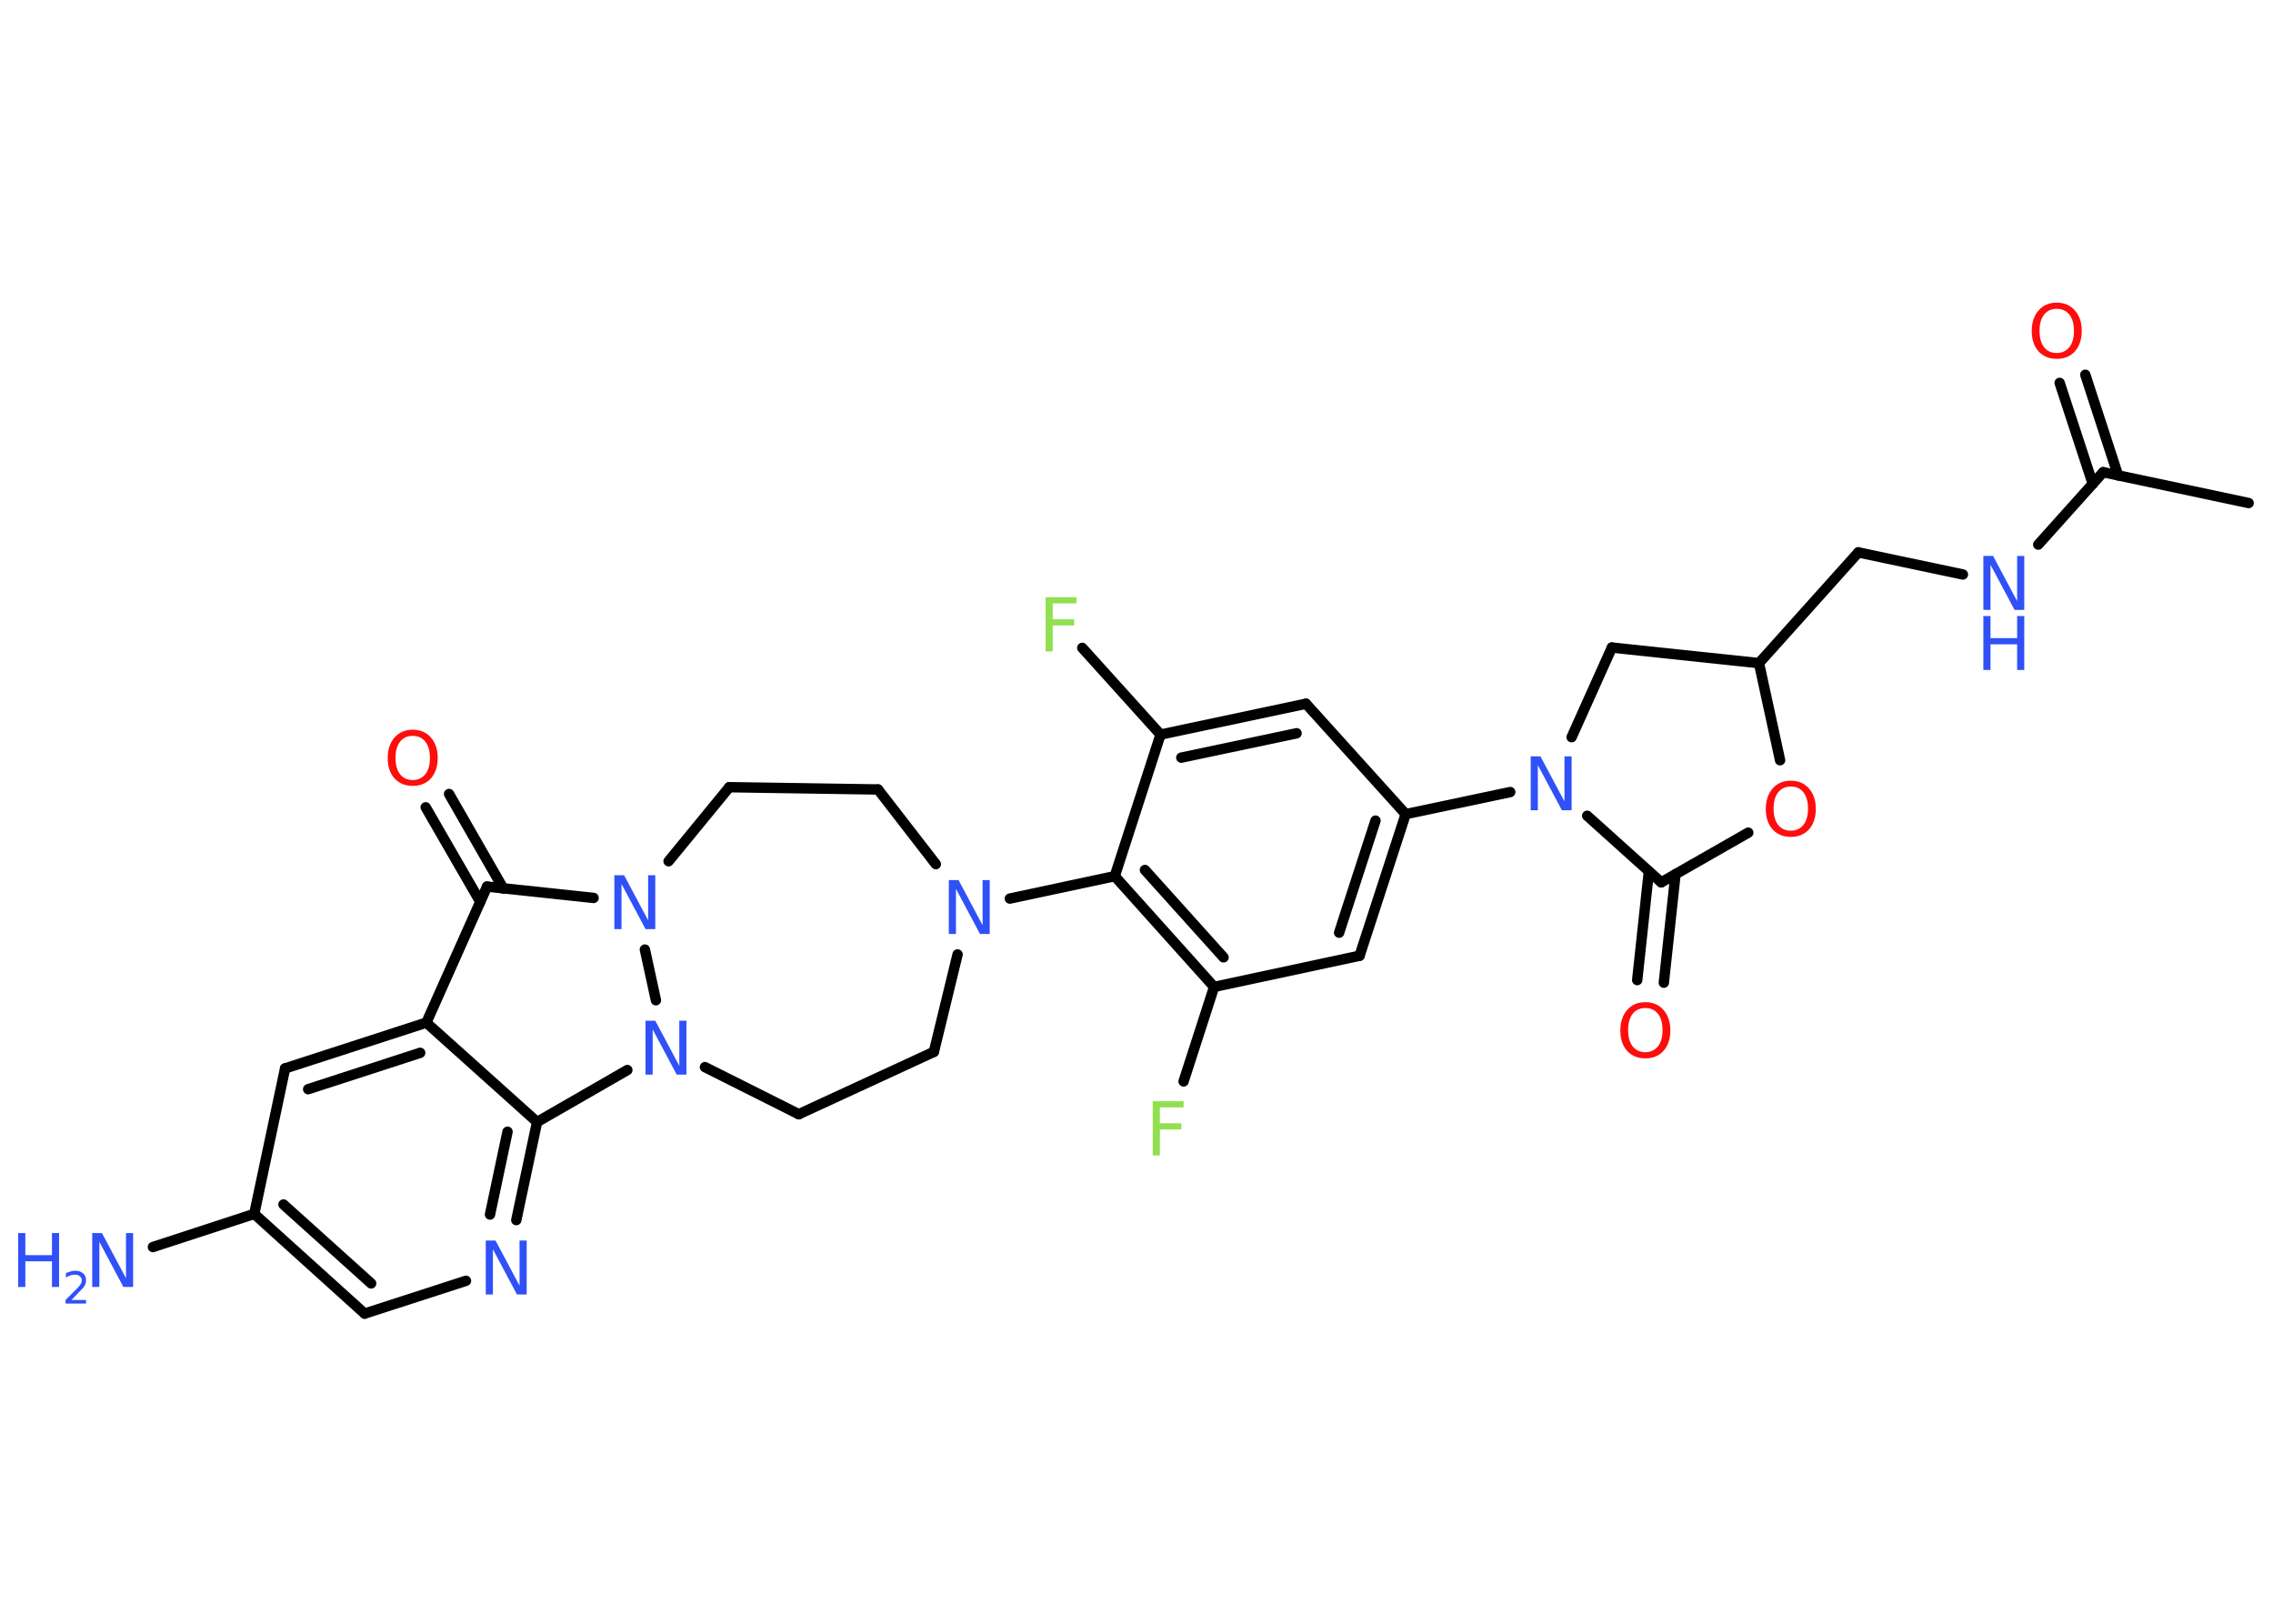 <?xml version='1.0' encoding='UTF-8'?>
<!DOCTYPE svg PUBLIC "-//W3C//DTD SVG 1.1//EN" "http://www.w3.org/Graphics/SVG/1.1/DTD/svg11.dtd">
<svg version='1.2' xmlns='http://www.w3.org/2000/svg' xmlns:xlink='http://www.w3.org/1999/xlink' width='70.0mm' height='50.0mm' viewBox='0 0 70.0 50.0'>
  <desc>Generated by the Chemistry Development Kit (http://github.com/cdk)</desc>
  <g stroke-linecap='round' stroke-linejoin='round' stroke='#000000' stroke-width='.32' fill='#3050F8'>
    <rect x='.0' y='.0' width='70.0' height='50.0' fill='#FFFFFF' stroke='none'/>
    <g id='mol1' class='mol'>
      <line id='mol1bnd1' class='bond' x1='69.25' y1='15.49' x2='64.77' y2='14.54'/>
      <g id='mol1bnd2' class='bond'>
        <line x1='64.45' y1='14.9' x2='63.43' y2='11.79'/>
        <line x1='65.23' y1='14.64' x2='64.22' y2='11.54'/>
      </g>
      <line id='mol1bnd3' class='bond' x1='64.77' y1='14.54' x2='62.77' y2='16.77'/>
      <line id='mol1bnd4' class='bond' x1='60.45' y1='17.69' x2='57.23' y2='17.01'/>
      <line id='mol1bnd5' class='bond' x1='57.23' y1='17.01' x2='54.17' y2='20.42'/>
      <line id='mol1bnd6' class='bond' x1='54.17' y1='20.42' x2='49.64' y2='19.94'/>
      <line id='mol1bnd7' class='bond' x1='49.64' y1='19.94' x2='48.4' y2='22.7'/>
      <line id='mol1bnd8' class='bond' x1='46.51' y1='24.39' x2='43.29' y2='25.07'/>
      <g id='mol1bnd9' class='bond'>
        <line x1='41.87' y1='29.43' x2='43.29' y2='25.07'/>
        <line x1='41.24' y1='28.72' x2='42.36' y2='25.27'/>
      </g>
      <line id='mol1bnd10' class='bond' x1='41.87' y1='29.43' x2='37.39' y2='30.39'/>
      <line id='mol1bnd11' class='bond' x1='37.39' y1='30.39' x2='36.45' y2='33.3'/>
      <g id='mol1bnd12' class='bond'>
        <line x1='34.33' y1='26.98' x2='37.39' y2='30.39'/>
        <line x1='35.26' y1='26.79' x2='37.68' y2='29.48'/>
      </g>
      <line id='mol1bnd13' class='bond' x1='34.33' y1='26.98' x2='31.1' y2='27.67'/>
      <line id='mol1bnd14' class='bond' x1='28.82' y1='26.61' x2='27.04' y2='24.31'/>
      <line id='mol1bnd15' class='bond' x1='27.04' y1='24.31' x2='22.46' y2='24.24'/>
      <line id='mol1bnd16' class='bond' x1='22.46' y1='24.24' x2='20.59' y2='26.52'/>
      <line id='mol1bnd17' class='bond' x1='18.28' y1='27.65' x2='15.0' y2='27.3'/>
      <g id='mol1bnd18' class='bond'>
        <line x1='14.79' y1='27.77' x2='13.11' y2='24.86'/>
        <line x1='15.5' y1='27.36' x2='13.83' y2='24.45'/>
      </g>
      <line id='mol1bnd19' class='bond' x1='15.0' y1='27.3' x2='13.13' y2='31.49'/>
      <g id='mol1bnd20' class='bond'>
        <line x1='13.13' y1='31.49' x2='8.78' y2='32.9'/>
        <line x1='12.94' y1='32.42' x2='9.49' y2='33.54'/>
      </g>
      <line id='mol1bnd21' class='bond' x1='8.78' y1='32.9' x2='7.83' y2='37.38'/>
      <line id='mol1bnd22' class='bond' x1='7.83' y1='37.38' x2='4.71' y2='38.4'/>
      <g id='mol1bnd23' class='bond'>
        <line x1='7.83' y1='37.38' x2='11.23' y2='40.45'/>
        <line x1='8.73' y1='37.09' x2='11.43' y2='39.52'/>
      </g>
      <line id='mol1bnd24' class='bond' x1='11.23' y1='40.45' x2='14.35' y2='39.44'/>
      <g id='mol1bnd25' class='bond'>
        <line x1='15.9' y1='37.57' x2='16.54' y2='34.55'/>
        <line x1='15.09' y1='37.4' x2='15.63' y2='34.85'/>
      </g>
      <line id='mol1bnd26' class='bond' x1='13.13' y1='31.49' x2='16.54' y2='34.55'/>
      <line id='mol1bnd27' class='bond' x1='16.54' y1='34.55' x2='19.32' y2='32.95'/>
      <line id='mol1bnd28' class='bond' x1='19.86' y1='29.24' x2='20.2' y2='30.8'/>
      <line id='mol1bnd29' class='bond' x1='21.71' y1='32.86' x2='24.6' y2='34.31'/>
      <line id='mol1bnd30' class='bond' x1='24.6' y1='34.31' x2='28.76' y2='32.39'/>
      <line id='mol1bnd31' class='bond' x1='29.49' y1='29.39' x2='28.76' y2='32.39'/>
      <line id='mol1bnd32' class='bond' x1='34.33' y1='26.98' x2='35.74' y2='22.62'/>
      <line id='mol1bnd33' class='bond' x1='35.74' y1='22.62' x2='33.33' y2='19.95'/>
      <g id='mol1bnd34' class='bond'>
        <line x1='40.22' y1='21.67' x2='35.74' y2='22.62'/>
        <line x1='39.93' y1='22.58' x2='36.38' y2='23.33'/>
      </g>
      <line id='mol1bnd35' class='bond' x1='43.29' y1='25.07' x2='40.22' y2='21.67'/>
      <line id='mol1bnd36' class='bond' x1='48.88' y1='25.12' x2='51.16' y2='27.17'/>
      <g id='mol1bnd37' class='bond'>
        <line x1='51.6' y1='26.92' x2='51.24' y2='30.26'/>
        <line x1='50.78' y1='26.83' x2='50.42' y2='30.18'/>
      </g>
      <line id='mol1bnd38' class='bond' x1='51.16' y1='27.17' x2='53.84' y2='25.64'/>
      <line id='mol1bnd39' class='bond' x1='54.17' y1='20.42' x2='54.82' y2='23.41'/>
      <path id='mol1atm3' class='atom' d='M63.34 9.51q-.25 .0 -.39 .18q-.14 .18 -.14 .5q.0 .32 .14 .5q.14 .18 .39 .18q.24 .0 .39 -.18q.14 -.18 .14 -.5q.0 -.32 -.14 -.5q-.14 -.18 -.39 -.18zM63.34 9.32q.35 .0 .56 .24q.21 .24 .21 .63q.0 .39 -.21 .63q-.21 .23 -.56 .23q-.35 .0 -.56 -.23q-.21 -.23 -.21 -.63q.0 -.39 .21 -.63q.21 -.24 .56 -.24z' stroke='none' fill='#FF0D0D'/>
      <g id='mol1atm4' class='atom'>
        <path d='M61.08 17.12h.3l.74 1.39v-1.39h.22v1.66h-.3l-.74 -1.39v1.39h-.22v-1.66z' stroke='none'/>
        <path d='M61.08 18.97h.22v.68h.82v-.68h.22v1.66h-.22v-.79h-.82v.79h-.22v-1.66z' stroke='none'/>
      </g>
      <path id='mol1atm8' class='atom' d='M47.14 23.29h.3l.74 1.39v-1.39h.22v1.66h-.3l-.74 -1.39v1.39h-.22v-1.66z' stroke='none'/>
      <path id='mol1atm12' class='atom' d='M35.5 33.91h.95v.19h-.73v.49h.66v.19h-.66v.8h-.22v-1.66z' stroke='none' fill='#90E050'/>
      <path id='mol1atm14' class='atom' d='M29.22 27.1h.3l.74 1.39v-1.39h.22v1.66h-.3l-.74 -1.39v1.39h-.22v-1.66z' stroke='none'/>
      <path id='mol1atm17' class='atom' d='M18.92 26.95h.3l.74 1.39v-1.39h.22v1.66h-.3l-.74 -1.39v1.39h-.22v-1.66z' stroke='none'/>
      <path id='mol1atm19' class='atom' d='M12.71 22.66q-.25 .0 -.39 .18q-.14 .18 -.14 .5q.0 .32 .14 .5q.14 .18 .39 .18q.24 .0 .39 -.18q.14 -.18 .14 -.5q.0 -.32 -.14 -.5q-.14 -.18 -.39 -.18zM12.71 22.47q.35 .0 .56 .24q.21 .24 .21 .63q.0 .39 -.21 .63q-.21 .23 -.56 .23q-.35 .0 -.56 -.23q-.21 -.23 -.21 -.63q.0 -.39 .21 -.63q.21 -.24 .56 -.24z' stroke='none' fill='#FF0D0D'/>
      <g id='mol1atm23' class='atom'>
        <path d='M2.84 37.97h.3l.74 1.39v-1.39h.22v1.66h-.3l-.74 -1.39v1.39h-.22v-1.66z' stroke='none'/>
        <path d='M.56 37.97h.22v.68h.82v-.68h.22v1.66h-.22v-.79h-.82v.79h-.22v-1.66z' stroke='none'/>
        <path d='M2.18 40.03h.47v.11h-.63v-.11q.08 -.08 .21 -.21q.13 -.13 .17 -.17q.06 -.07 .09 -.12q.03 -.05 .03 -.1q.0 -.08 -.06 -.13q-.06 -.05 -.15 -.05q-.06 .0 -.13 .02q-.07 .02 -.15 .07v-.14q.08 -.03 .15 -.05q.07 -.02 .13 -.02q.16 .0 .25 .08q.09 .08 .09 .21q.0 .06 -.02 .12q-.02 .06 -.08 .13q-.02 .02 -.11 .11q-.09 .09 -.25 .26z' stroke='none'/>
      </g>
      <path id='mol1atm25' class='atom' d='M14.96 38.2h.3l.74 1.39v-1.39h.22v1.66h-.3l-.74 -1.39v1.39h-.22v-1.66z' stroke='none'/>
      <path id='mol1atm27' class='atom' d='M19.88 31.43h.3l.74 1.39v-1.39h.22v1.66h-.3l-.74 -1.39v1.39h-.22v-1.66z' stroke='none'/>
      <path id='mol1atm31' class='atom' d='M32.2 18.39h.95v.19h-.73v.49h.66v.19h-.66v.8h-.22v-1.66z' stroke='none' fill='#90E050'/>
      <path id='mol1atm34' class='atom' d='M50.67 31.04q-.25 .0 -.39 .18q-.14 .18 -.14 .5q.0 .32 .14 .5q.14 .18 .39 .18q.24 .0 .39 -.18q.14 -.18 .14 -.5q.0 -.32 -.14 -.5q-.14 -.18 -.39 -.18zM50.67 30.86q.35 .0 .56 .24q.21 .24 .21 .63q.0 .39 -.21 .63q-.21 .23 -.56 .23q-.35 .0 -.56 -.23q-.21 -.23 -.21 -.63q.0 -.39 .21 -.63q.21 -.24 .56 -.24z' stroke='none' fill='#FF0D0D'/>
      <path id='mol1atm35' class='atom' d='M55.15 24.22q-.25 .0 -.39 .18q-.14 .18 -.14 .5q.0 .32 .14 .5q.14 .18 .39 .18q.24 .0 .39 -.18q.14 -.18 .14 -.5q.0 -.32 -.14 -.5q-.14 -.18 -.39 -.18zM55.15 24.04q.35 .0 .56 .24q.21 .24 .21 .63q.0 .39 -.21 .63q-.21 .23 -.56 .23q-.35 .0 -.56 -.23q-.21 -.23 -.21 -.63q.0 -.39 .21 -.63q.21 -.24 .56 -.24z' stroke='none' fill='#FF0D0D'/>
    </g>
  </g>
</svg>

